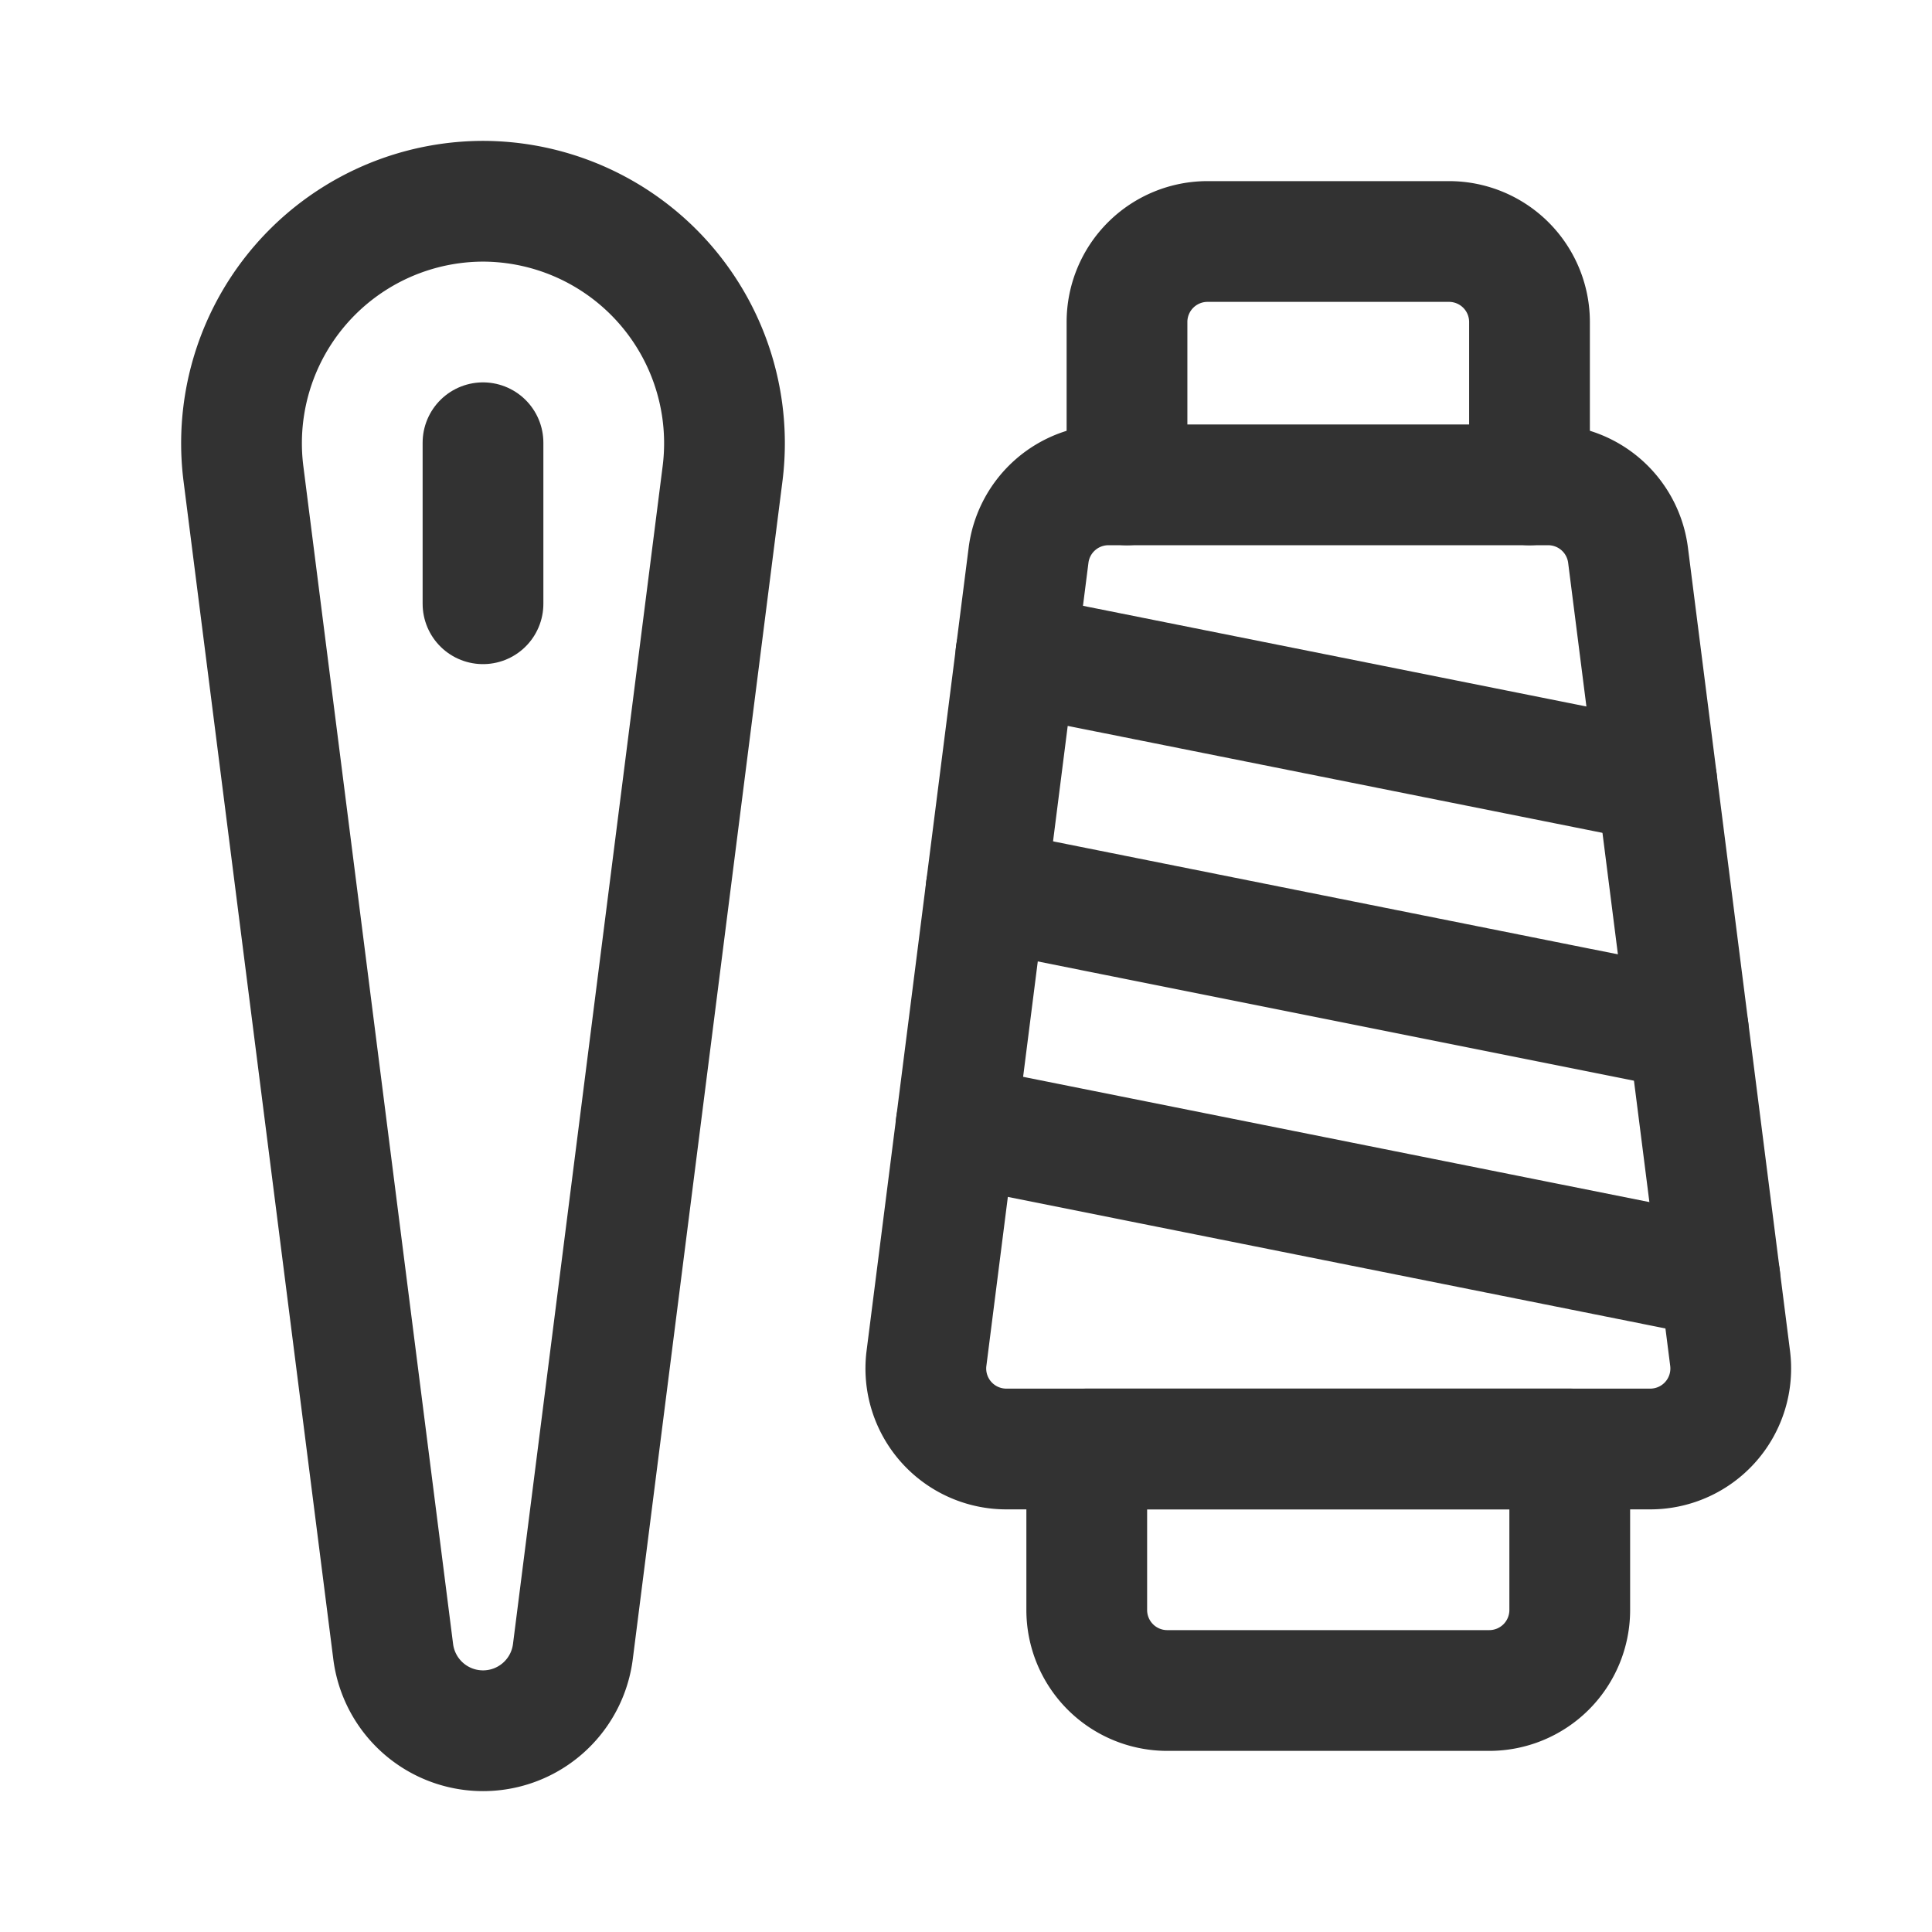 <svg id="Layer_3" data-name="Layer 3" xmlns="http://www.w3.org/2000/svg" viewBox="0 0 24 24"><line x1="6" y1="5.5" x2="6" y2="7.5" fill="none" stroke="#323232" stroke-linecap="round" stroke-linejoin="round" stroke-width="1.5"/><path d="M6,2.5H6A3.006,3.006,0,0,1,8.975,5.891L7.117,20.513a1.125,1.125,0,0,1-2.233,0L3.025,5.891A3.006,3.006,0,0,1,6,2.5Z" fill="none" stroke="#323232" stroke-linecap="round" stroke-linejoin="round" stroke-width="1.5"/><path d="M13.5,18h6a0,0,0,0,1,0,0v2a1,1,0,0,1-1,1h-4a1,1,0,0,1-1-1V18A0,0,0,0,1,13.5,18Z" fill="none" stroke="#323232" stroke-linecap="round" stroke-linejoin="round" stroke-width="1.5"/><path d="M14,6.023V4a1,1,0,0,1,1-1h3a1,1,0,0,1,1,1V6.023" fill="none" stroke="#323232" stroke-linecap="round" stroke-linejoin="round" stroke-width="1.5"/><path d="M19.232,6.023h-5.463a1,1,0,0,0-.992.874l-1.268,9.977A1,1,0,0,0,12.5,18h8a1,1,0,0,0,.992-1.126L20.224,6.896A1,1,0,0,0,19.232,6.023Z" fill="none" stroke="#323232" stroke-linecap="round" stroke-linejoin="round" stroke-width="1.5"/><line x1="11.877" y1="13.975" x2="21.365" y2="15.873" fill="none" stroke="#323232" stroke-linecap="round" stroke-linejoin="round" stroke-width="1.5"/><line x1="12.249" y1="11.05" x2="20.973" y2="12.795" fill="none" stroke="#323232" stroke-linecap="round" stroke-linejoin="round" stroke-width="1.5"/><line x1="20.582" y1="9.716" x2="12.62" y2="8.124" fill="none" stroke="#323232" stroke-linecap="round" stroke-linejoin="round" stroke-width="1.5"/><rect width="24" height="24" fill="none"/></svg>
